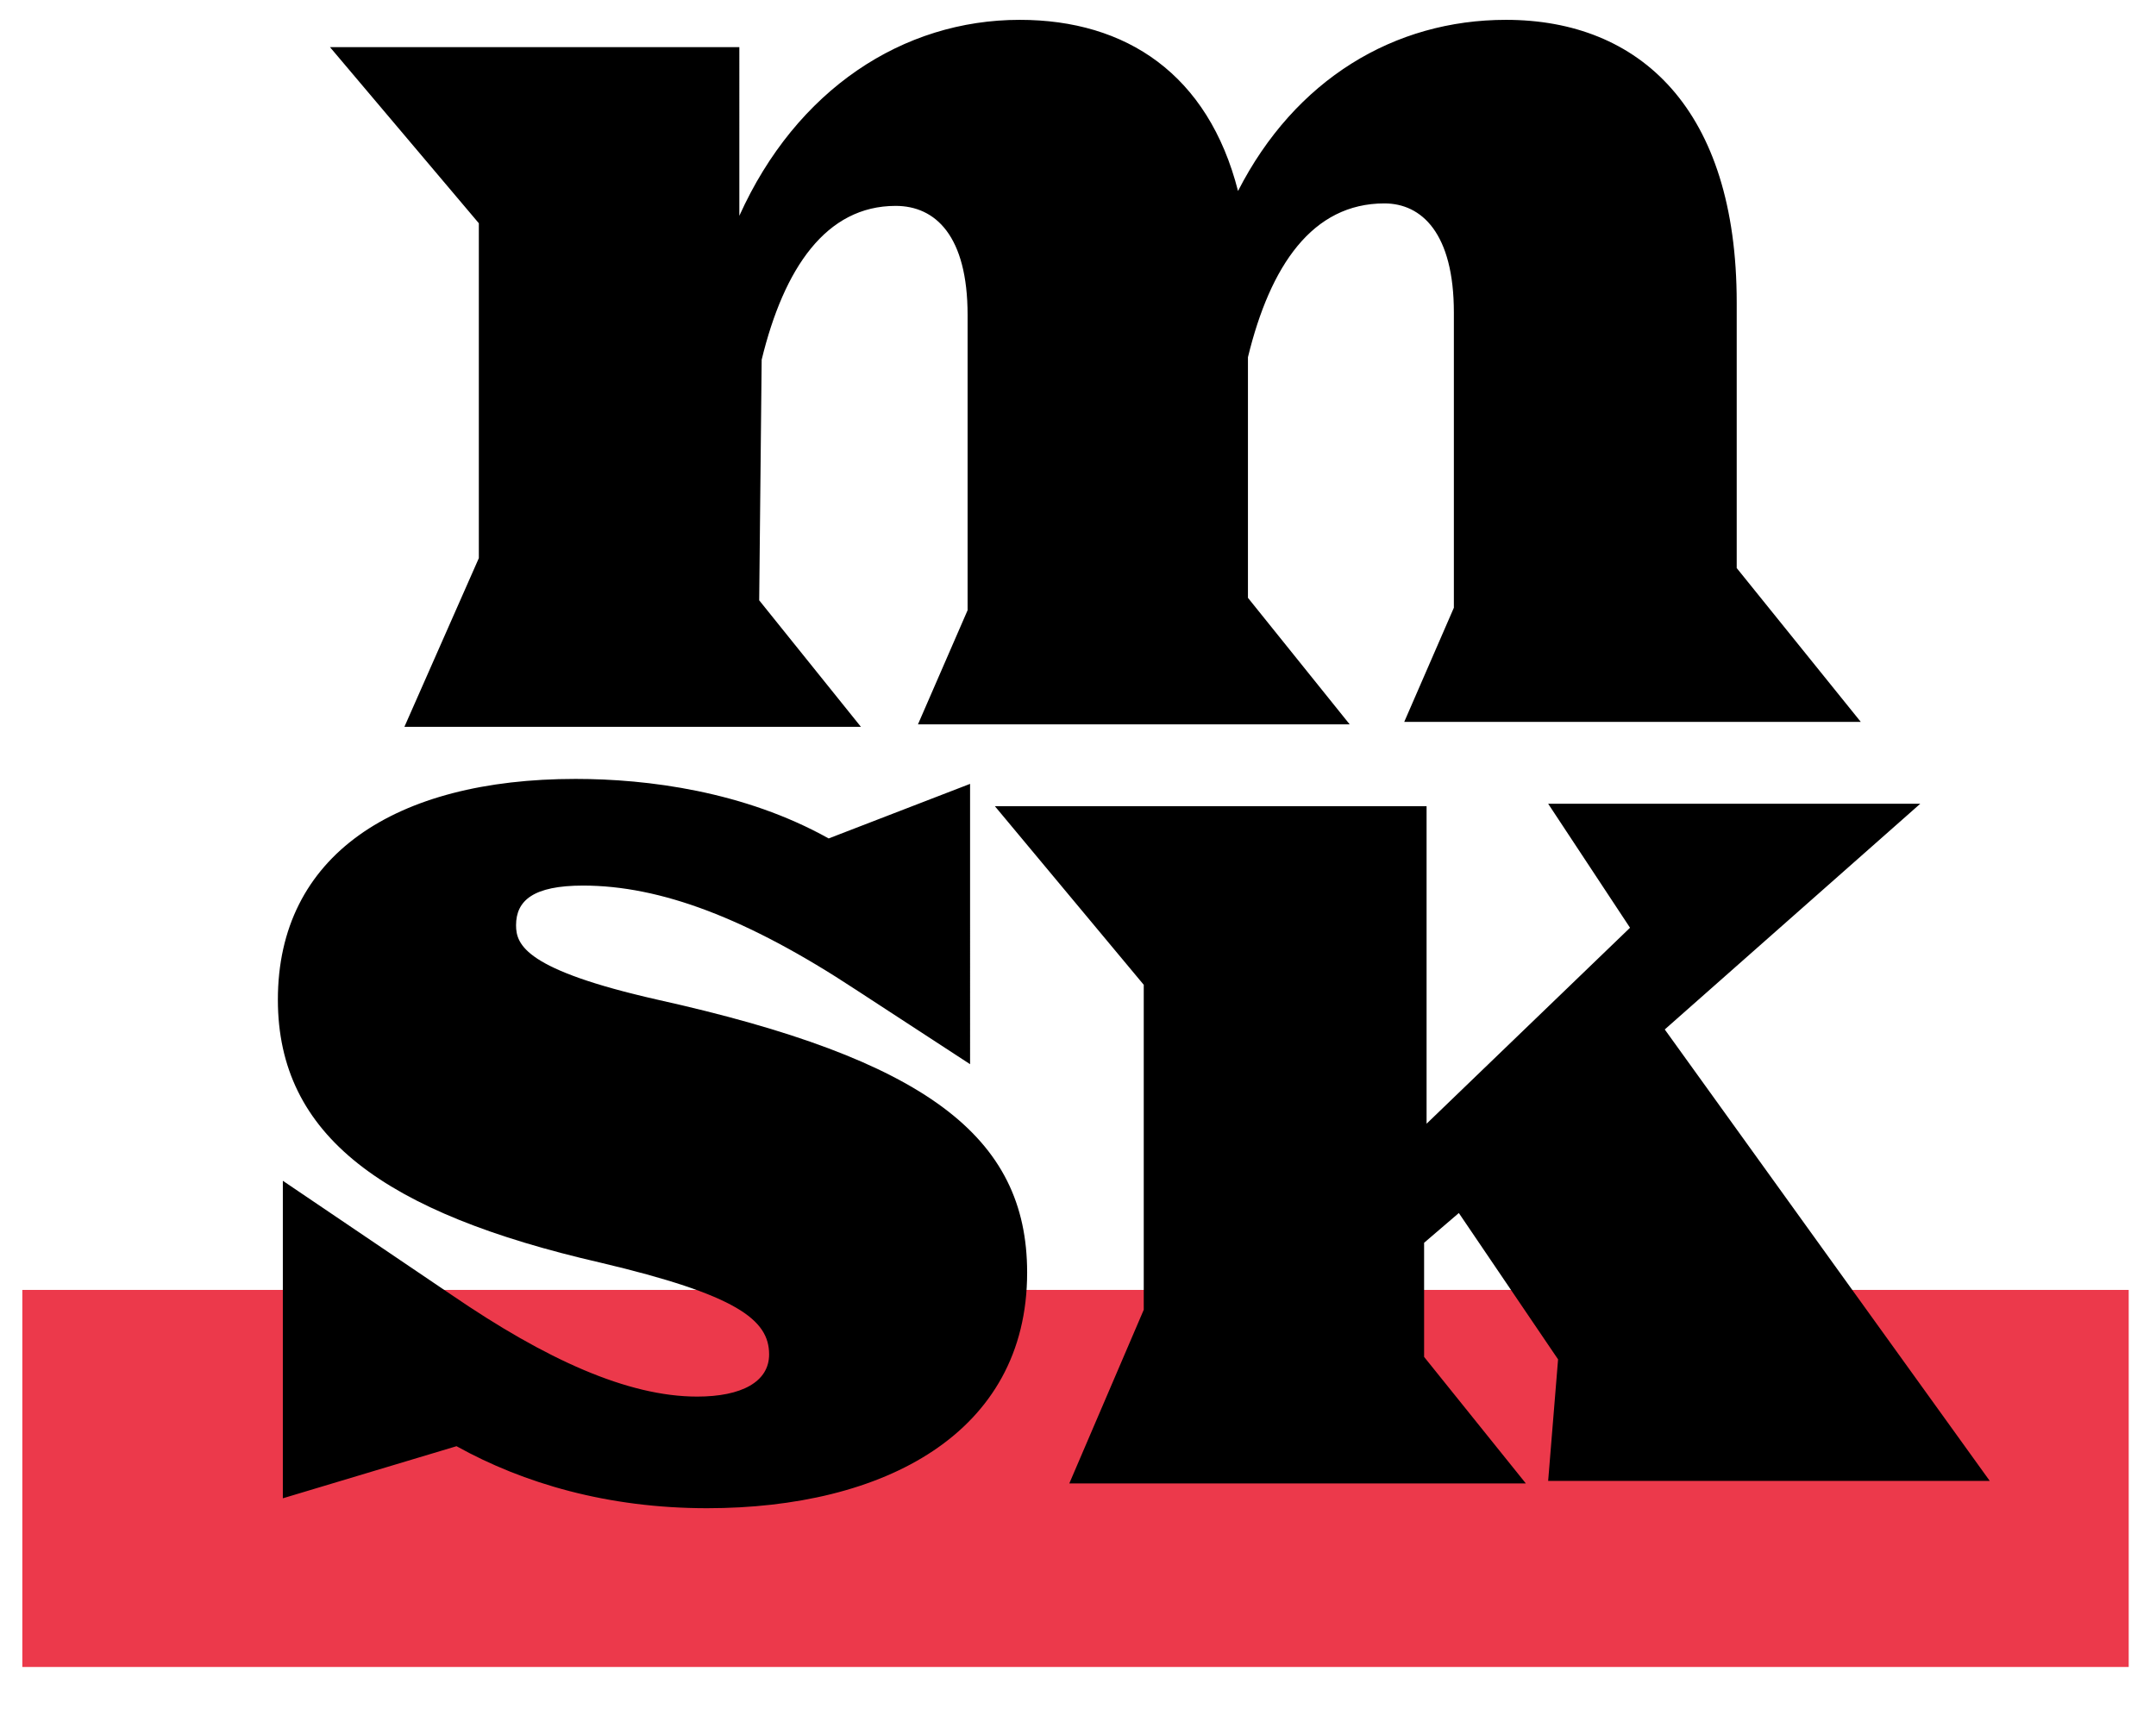 <?xml version="1.0" encoding="utf-8"?>
<!-- Generator: Adobe Illustrator 23.0.1, SVG Export Plug-In . SVG Version: 6.00 Build 0)  -->
<svg version="1.1" id="Layer_1" xmlns="http://www.w3.org/2000/svg" xmlns:xlink="http://www.w3.org/1999/xlink" x="0px" y="0px"
	 viewBox="0 0 86.9 68.9" style="enable-background:new 0 0 86.9 68.9;" xml:space="preserve">
<style type="text/css">
	.st0{fill:#EC394B;}
</style>
<rect x="0.9" y="52" class="st0" width="84.9" height="15.2"/>
<path d="M30.7,14.5c0.9-3.7,2.6-6.2,5.4-6.2c1.6,0,2.9,1.2,2.9,4.4v11.9l-2,4.6h17.4l-4.1-5.1v-9.7c0.9-3.7,2.6-6.2,5.5-6.2
	c1.5,0,2.8,1.2,2.8,4.4v11.9l-2,4.6H75l-5-6.2V12.2c0-7.8-3.9-11.4-9.3-11.4c-4.5,0-8.5,2.4-10.8,6.9c-1.2-4.7-4.5-6.9-8.8-6.9
	c-4.7,0-9,2.8-11.3,7.9V1.9H13.3l6,7.1v13.5l-3,6.8h18.4l-4.1-5.1L30.7,14.5z M28.5,60.8c7.1,0,12.9-3,12.9-9.5
	c0-5.5-4.1-8.6-14.9-11c-5.3-1.2-5.7-2.2-5.7-3c0-1,0.7-1.6,2.7-1.6c3.1,0,6.6,1.3,11,4.2l4.6,3V31.6l-5.7,2.2
	c-3.4-1.9-7.3-2.4-10.2-2.4c-7.3,0-12,3.1-12,8.9c0,5.5,4.3,8.6,13,10.6c5.5,1.3,6.8,2.3,6.8,3.7c0,1.1-1.1,1.7-2.9,1.7
	c-2.8,0-6.1-1.5-9.9-4.1l-6.8-4.6v12.8l7-2.1C21.1,59.8,24.5,60.8,28.5,60.8z M62.4,59.7h17.8L67.1,41.5l10.3-9.1h-15l3.3,5
	l-8.2,7.9V32.5H40.1l6,7.2v13.1l-3,7h18.4l-4.1-5.1v-4.6l1.4-1.2l4,5.9L62.4,59.7z"/>
</svg>
